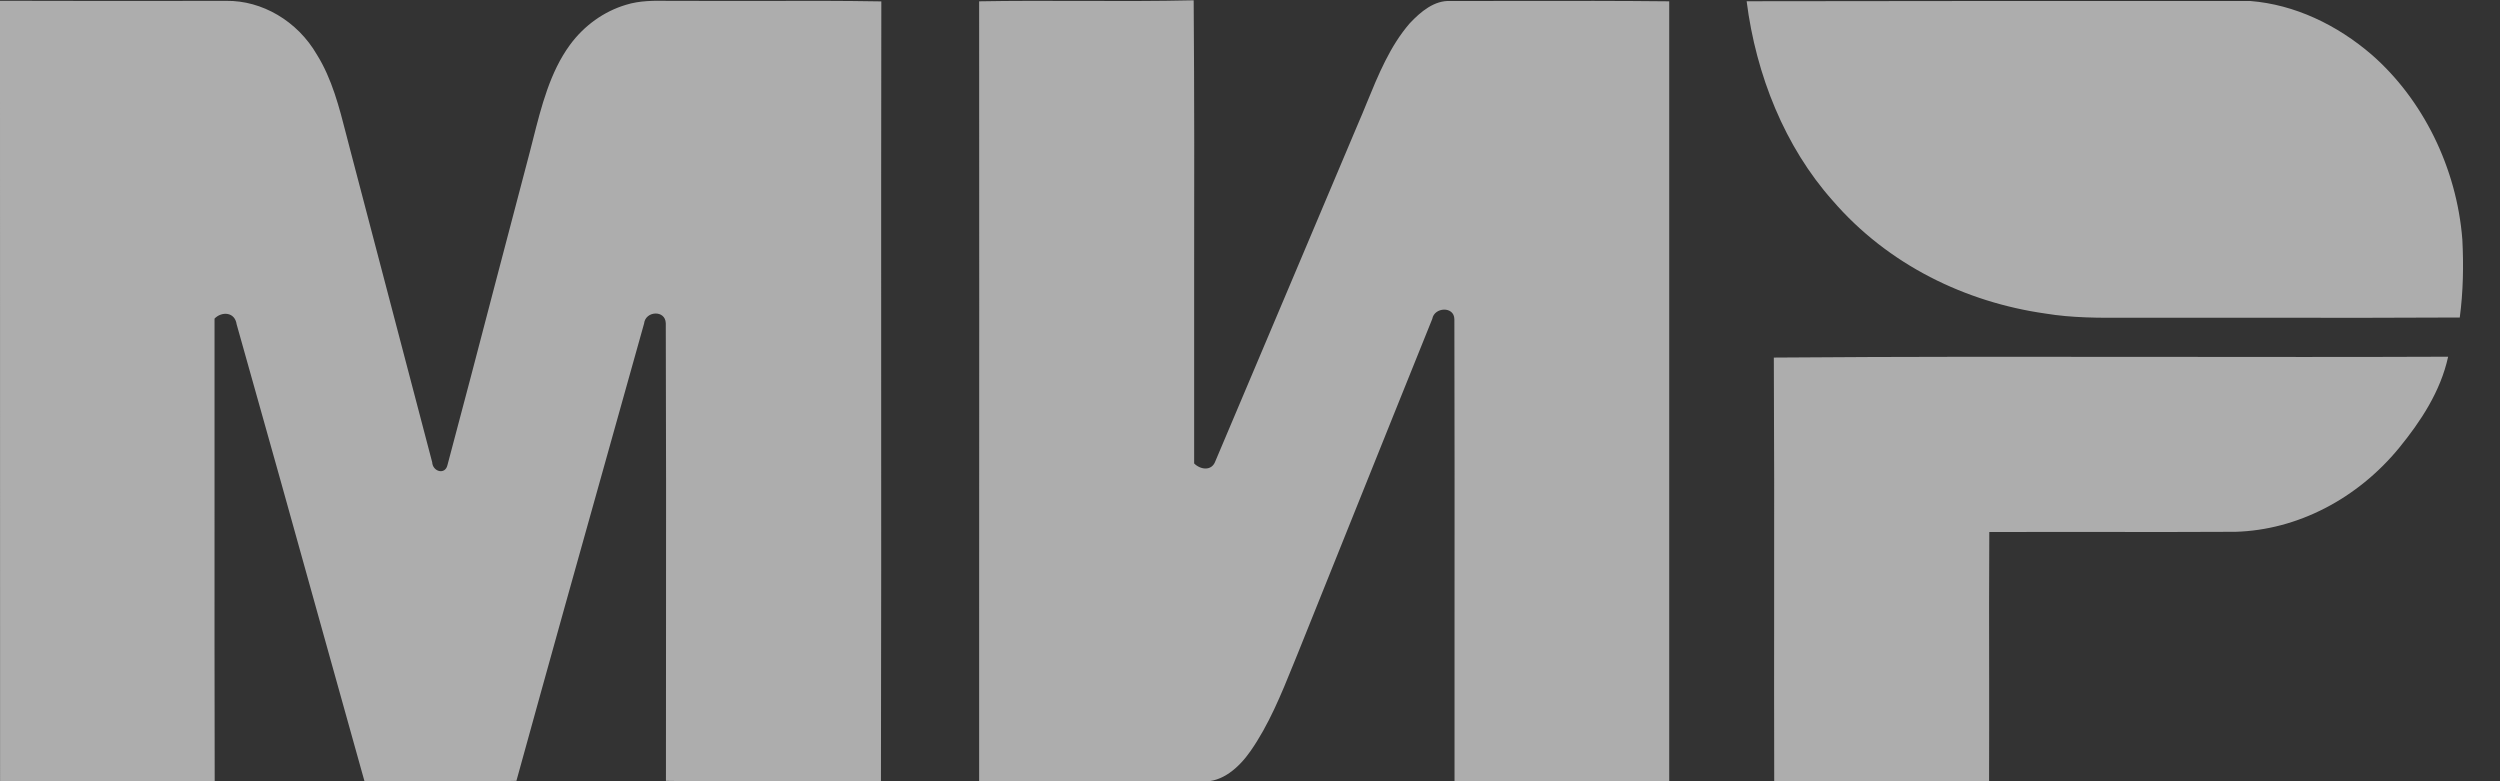 <svg width="32" height="10" viewBox="0 0 32 10" fill="none" xmlns="http://www.w3.org/2000/svg">
<rect x="0" y="0" width="32" height="10" fill="#333333" stroke="none"/>
<g opacity="0.6">
<path fill-rule="evenodd" clip-rule="evenodd" d="M2.896 0.011C1.93 0.012 0.965 0.014 0 0.01C-0 3.341 -0 6.672 0.001 10.003C0.383 10.001 0.764 10.001 1.146 10.002C1.68 10.003 2.214 10.004 2.748 9.997C2.745 8.846 2.746 7.695 2.746 6.544C2.747 5.722 2.747 4.9 2.746 4.078C2.837 3.984 3.006 3.99 3.029 4.151C3.404 5.477 3.774 6.805 4.144 8.133C4.318 8.756 4.492 9.379 4.666 10.002C4.892 10.001 5.118 10.002 5.343 10.002C5.766 10.004 6.188 10.006 6.61 9.995C7.022 8.501 7.44 7.008 7.859 5.516C7.987 5.058 8.116 4.6 8.244 4.142C8.261 3.978 8.517 3.964 8.522 4.137C8.527 5.52 8.526 6.903 8.525 8.286C8.525 8.856 8.524 9.425 8.524 9.995C9.077 10.005 9.63 10.004 10.182 10.002C10.547 10.001 10.911 10 11.276 10.003C11.28 8.206 11.28 6.408 11.279 4.611C11.279 3.08 11.278 1.549 11.281 0.018C10.767 0.009 10.252 0.01 9.738 0.012C9.404 0.012 9.071 0.013 8.737 0.011C8.678 0.012 8.618 0.011 8.559 0.011C8.374 0.008 8.189 0.006 8.011 0.062C7.733 0.145 7.478 0.325 7.295 0.575C7.041 0.922 6.93 1.36 6.822 1.787C6.81 1.837 6.797 1.887 6.784 1.936C6.632 2.51 6.482 3.086 6.331 3.66C6.131 4.426 5.931 5.191 5.727 5.955C5.696 6.083 5.538 6.036 5.532 5.917C5.349 5.221 5.166 4.525 4.984 3.829C4.819 3.199 4.654 2.569 4.488 1.939C4.469 1.87 4.452 1.801 4.434 1.731C4.342 1.371 4.249 1.008 4.056 0.699C3.807 0.268 3.352 0.005 2.897 0.011H2.896ZM13.814 0.012C13.387 0.011 12.96 0.009 12.533 0.017C12.535 2.605 12.534 5.194 12.533 7.782C12.533 8.522 12.533 9.262 12.533 10.002C13.105 10.003 13.678 10.002 14.25 10.002C14.632 10.002 15.013 10.002 15.395 10.002C15.644 10.015 15.858 9.826 16.005 9.616C16.24 9.28 16.399 8.889 16.556 8.501C16.575 8.454 16.594 8.407 16.613 8.361C16.858 7.753 17.102 7.144 17.346 6.536C17.675 5.718 18.003 4.899 18.333 4.082C18.359 3.93 18.613 3.916 18.616 4.085C18.619 5.399 18.619 6.713 18.618 8.027C18.618 8.684 18.617 9.341 18.618 9.998C19.534 10.005 20.45 10.006 21.366 9.997C21.367 6.67 21.367 3.344 21.366 0.017C20.725 0.01 20.085 0.011 19.445 0.012C19.152 0.013 18.858 0.013 18.565 0.013C18.361 0.002 18.186 0.148 18.045 0.298C17.794 0.587 17.643 0.955 17.494 1.319C17.457 1.41 17.42 1.5 17.381 1.589C17.12 2.207 16.859 2.824 16.598 3.442C16.251 4.263 15.904 5.084 15.556 5.905C15.508 6.035 15.363 6.011 15.285 5.932C15.284 5.17 15.284 4.407 15.285 3.645C15.287 2.431 15.288 1.217 15.279 0.004C14.791 0.015 14.303 0.014 13.814 0.012ZM27.66 4.568C26.008 4.566 24.357 4.564 22.705 4.577C22.71 5.61 22.71 6.643 22.709 7.676C22.708 8.45 22.708 9.224 22.71 9.999C23.214 10.003 23.719 10.002 24.223 10.002C24.636 10.002 25.048 10.001 25.46 10.004C25.462 9.565 25.461 9.127 25.461 8.689C25.46 8.063 25.459 7.436 25.463 6.81C25.944 6.808 26.424 6.809 26.905 6.809C27.475 6.81 28.046 6.81 28.616 6.807C29.407 6.784 30.176 6.384 30.711 5.73C30.983 5.396 31.239 5.012 31.336 4.566C30.111 4.571 28.885 4.569 27.66 4.568ZM28.805 0.013C26.656 0.011 24.506 0.013 22.357 0.016C22.477 0.964 22.849 1.882 23.454 2.563C24.17 3.395 25.167 3.869 26.179 4.013C26.523 4.07 26.87 4.069 27.217 4.067C27.323 4.066 27.429 4.066 27.534 4.067C28.033 4.066 28.531 4.067 29.029 4.067C29.848 4.068 30.667 4.069 31.485 4.064C31.529 3.734 31.535 3.399 31.518 3.066C31.446 2.142 31.009 1.27 30.36 0.702C29.913 0.316 29.369 0.058 28.805 0.013Z" fill="white"/>
</g>
</svg>

